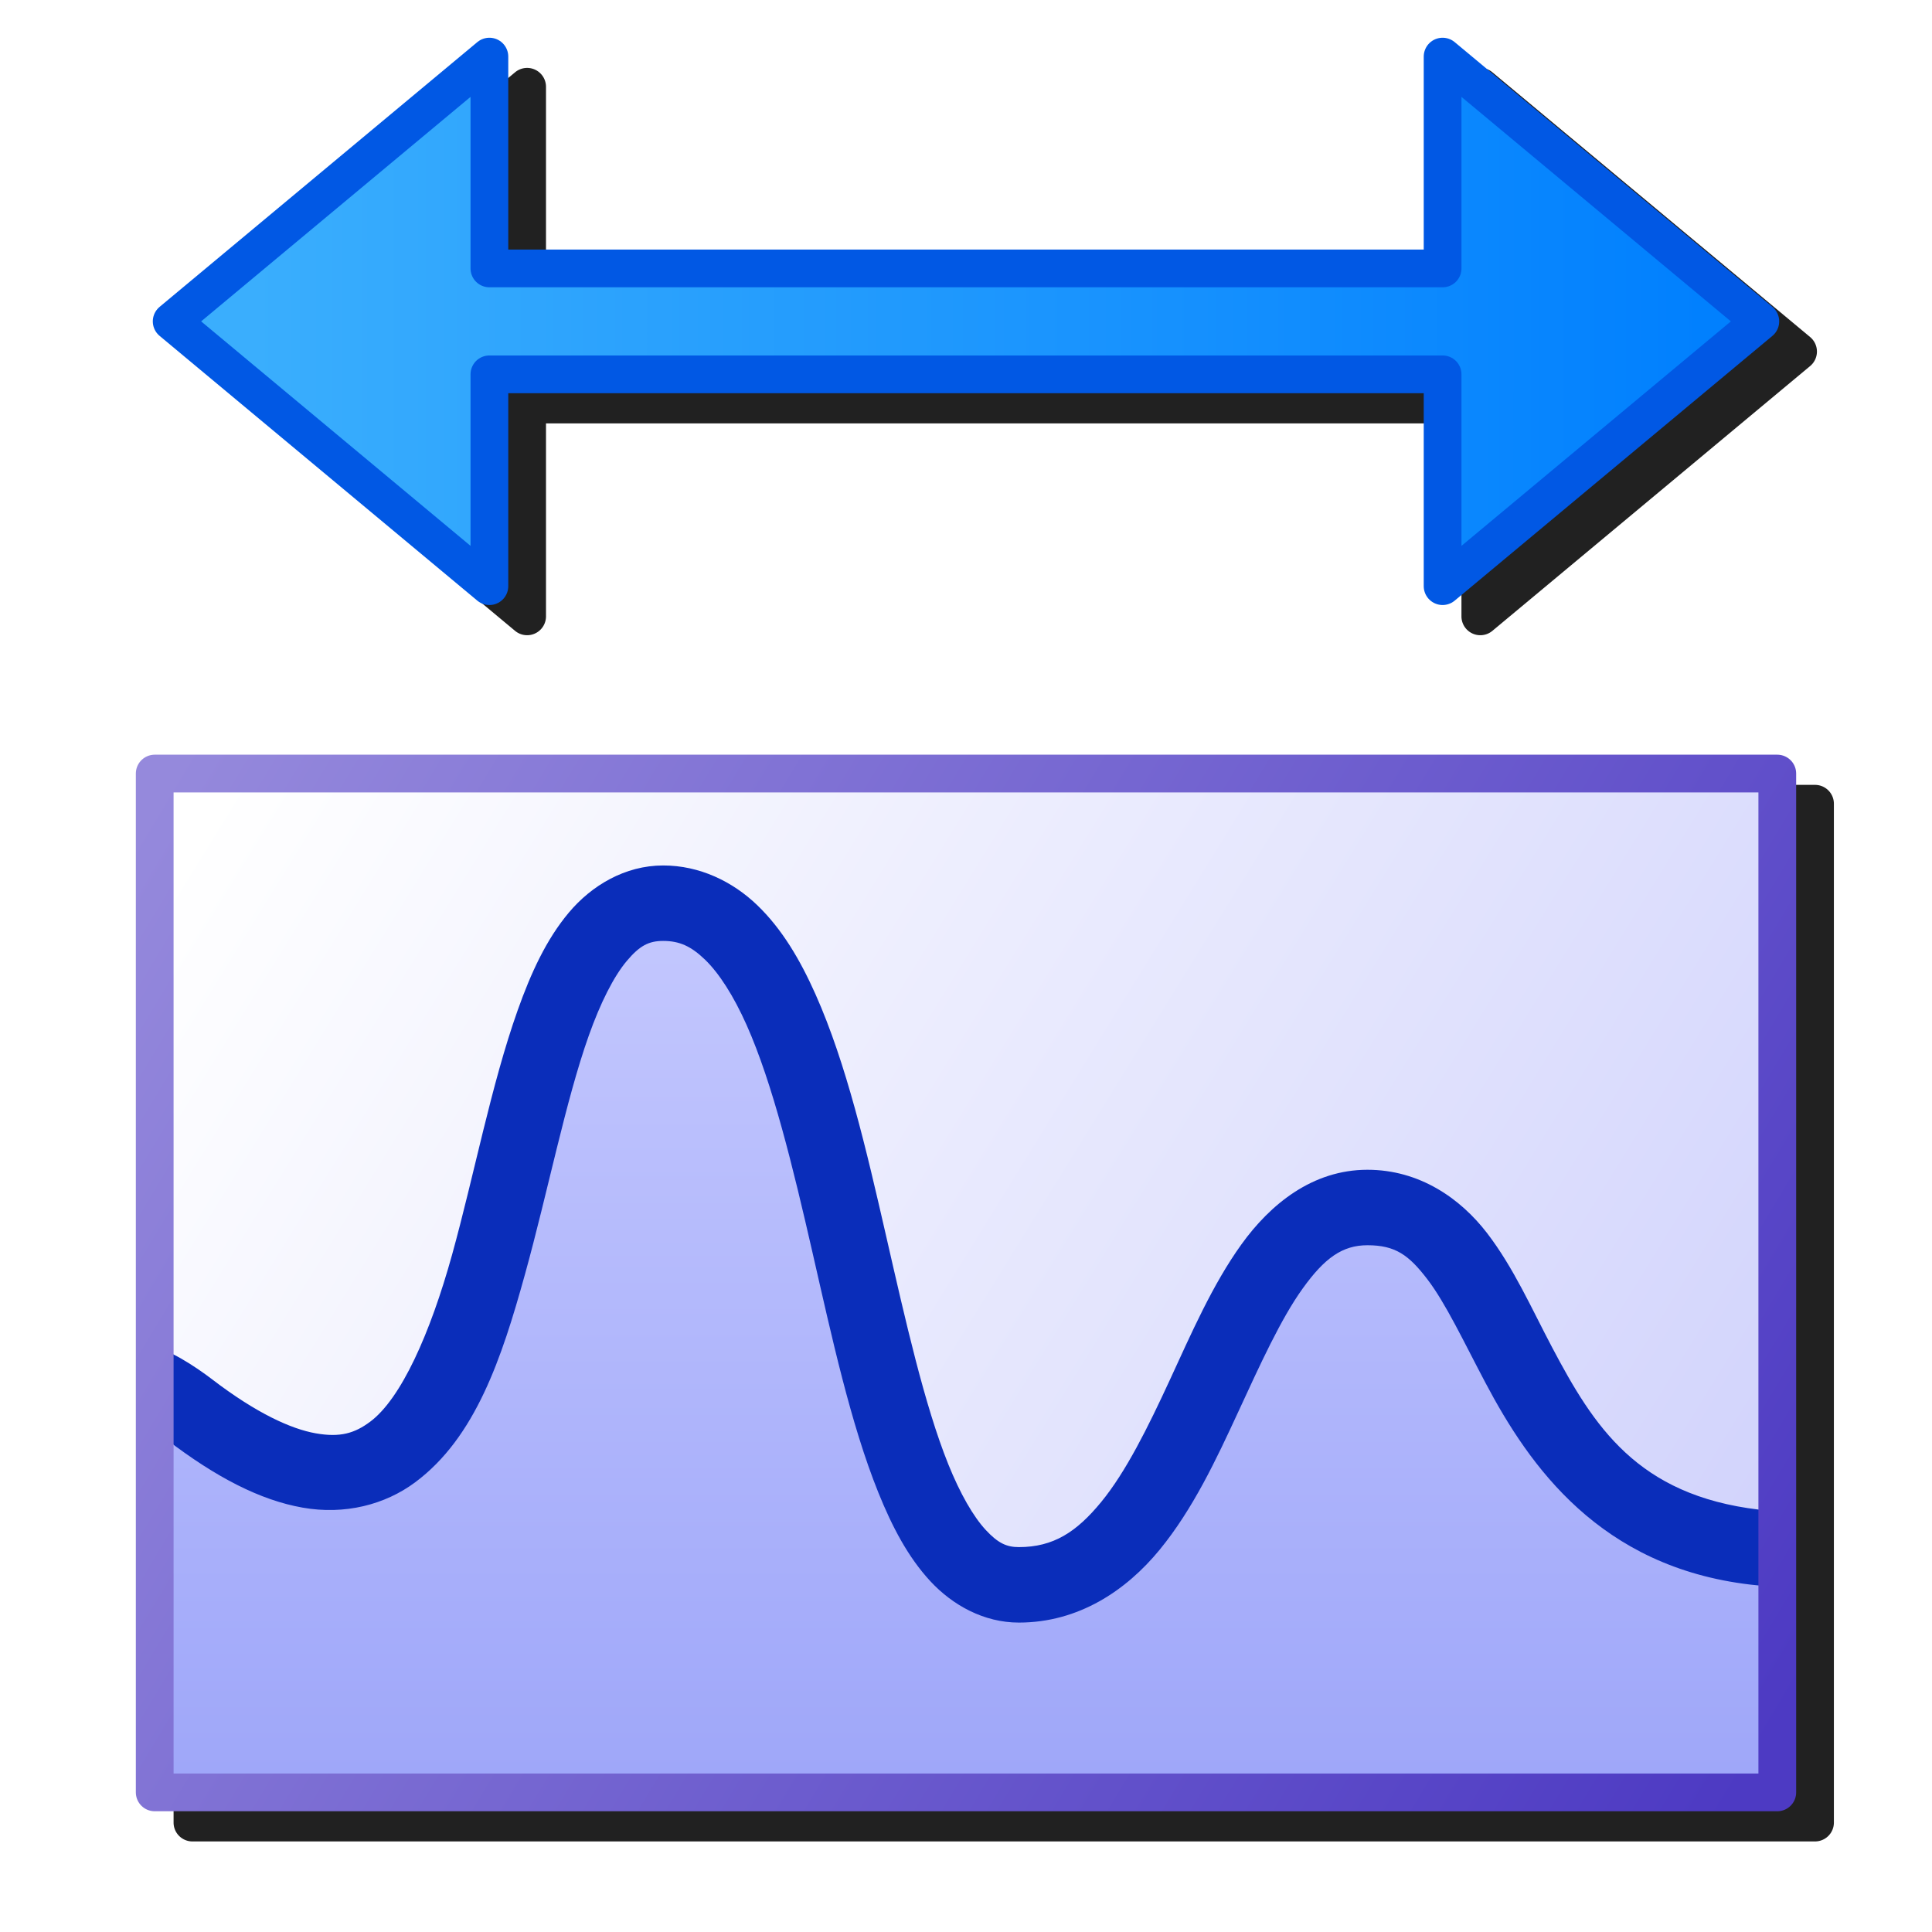 <?xml version="1.0" encoding="UTF-8" standalone="no"?>
<svg
   inkscape:export-ydpi="96"
   inkscape:export-xdpi="96"
   inkscape:export-filename="/media/klapeto/Αρχεία/WindowsXP Theme/Vectors/RASTER/adjustcurves.png"
   width="256"
   height="256"
   viewBox="0 0 256 256"
   version="1.1"
   id="svg8"
   inkscape:version="1.1.1 (3bf5ae0d25, 2021-09-20)"
   sodipodi:docname="adjust-curves.svg"
   xmlns:inkscape="http://www.inkscape.org/namespaces/inkscape"
   xmlns:sodipodi="http://sodipodi.sourceforge.net/DTD/sodipodi-0.dtd"
   xmlns:xlink="http://www.w3.org/1999/xlink"
   xmlns="http://www.w3.org/2000/svg"
   xmlns:svg="http://www.w3.org/2000/svg"
   xmlns:rdf="http://www.w3.org/1999/02/22-rdf-syntax-ns#"
   xmlns:cc="http://creativecommons.org/ns#"
   xmlns:dc="http://purl.org/dc/elements/1.1/">
  <defs
     id="defs2">
    <linearGradient
       id="linearGradient908"
       inkscape:collect="always">
      <stop
         id="stop904"
         offset="0"
         style="stop-color:#9fa7f9;stop-opacity:1" />
      <stop
         id="stop906"
         offset="1"
         style="stop-color:#c3c7fe;stop-opacity:1" />
    </linearGradient>
    <linearGradient
       gradientTransform="translate(3.088379e-8,10)"
       inkscape:collect="always"
       xlink:href="#linearGradient1057"
       id="linearGradient1059"
       x1="242.568"
       y1="222.5"
       x2="40.068"
       y2="97.5"
       gradientUnits="userSpaceOnUse" />
    <linearGradient
       inkscape:collect="always"
       id="linearGradient1057">
      <stop
         style="stop-color:#cfd1fc;stop-opacity:1"
         offset="0"
         id="stop1053" />
      <stop
         style="stop-color:#ffffff;stop-opacity:1"
         offset="1"
         id="stop1055" />
    </linearGradient>
    <linearGradient
       gradientTransform="translate(3.088379e-8,10)"
       inkscape:collect="always"
       xlink:href="#linearGradient1065"
       id="linearGradient1067"
       x1="247.568"
       y1="220"
       x2="35.068"
       y2="92.5"
       gradientUnits="userSpaceOnUse" />
    <linearGradient
       inkscape:collect="always"
       id="linearGradient1065">
      <stop
         style="stop-color:#4d3ac3;stop-opacity:1;"
         offset="0"
         id="stop1061" />
      <stop
         style="stop-color:#9589dc;stop-opacity:1"
         offset="1"
         id="stop1063" />
    </linearGradient>
    <linearGradient
       inkscape:collect="always"
       xlink:href="#linearGradient878"
       id="linearGradient880-3"
       x1="16.669"
       y1="6.747"
       x2="13.027"
       y2="6.746"
       gradientUnits="userSpaceOnUse"
       gradientTransform="matrix(53.041,0,0,53.041,-645.321,-315.276)" />
    <linearGradient
       inkscape:collect="always"
       id="linearGradient878">
      <stop
         style="stop-color:#0180fe;stop-opacity:1"
         offset="0"
         id="stop874" />
      <stop
         style="stop-color:#3aaefd;stop-opacity:1"
         offset="1"
         id="stop876" />
    </linearGradient>
    <linearGradient
       gradientUnits="userSpaceOnUse"
       y2="122.5"
       x2="137.568"
       y1="235"
       x1="137.568"
       id="linearGradient910"
       xlink:href="#linearGradient908"
       inkscape:collect="always" />
    <filter
       height="1.093"
       y="-0.046"
       width="1.099"
       x="-0.05"
       id="filter956"
       style="color-interpolation-filters:sRGB"
       inkscape:collect="always">
      <feGaussianBlur
         id="feGaussianBlur958"
         stdDeviation="4.55"
         inkscape:collect="always" />
    </filter>
  </defs>
  <sodipodi:namedview
     id="base"
     pagecolor="#ffffff"
     bordercolor="#666666"
     borderopacity="1.0"
     inkscape:pageopacity="0.0"
     inkscape:pageshadow="2"
     inkscape:zoom="2.8284272"
     inkscape:cx="44.901279"
     inkscape:cy="210.01071"
     inkscape:document-units="px"
     inkscape:current-layer="layer1"
     inkscape:document-rotation="0"
     showgrid="false"
     units="px"
     inkscape:window-width="3840"
     inkscape:window-height="2045"
     inkscape:window-x="3840"
     inkscape:window-y="0"
     inkscape:window-maximized="1"
     inkscape:snap-bbox="true"
     inkscape:bbox-nodes="true"
     fit-margin-top="0"
     fit-margin-left="0"
     fit-margin-right="0"
     fit-margin-bottom="0"
     inkscape:bbox-paths="false"
     inkscape:snap-global="true"
     inkscape:pagecheckerboard="0">
    <inkscape:grid
       type="xygrid"
       id="grid1504"
       originx="0"
       originy="0" />
    <inkscape:grid
       type="xygrid"
       id="grid1507"
       spacingx="0.5"
       spacingy="0.5"
       originx="0"
       originy="0" />
  </sodipodi:namedview>
  <g
     inkscape:label="Layer 1"
     inkscape:groupmode="layer"
     id="layer1"
     transform="translate(-12.568)">
    <path
       d="M 82.353,9 A 2.5,2.5 0 0 0 80.816,9.58 L 38.714,44.664 a 2.5,2.5 0 0 0 0,3.84 l 42.102,35.086 a 2.5,2.5 0 0 0 4.1,-1.922 V 56.101 H 206.218 v 25.566 a 2.5,2.5 0 0 0 4.102,1.922 l 42.102,-35.086 a 2.5,2.5 0 0 0 0,-3.84 L 210.32,9.58 A 2.5,2.5 0 0 0 206.218,11.5 V 37.066 H 84.915 V 11.5 a 2.5,2.5 0 0 0 -2.562,-2.5 z M 38.068,104 a 2.5,2.5 0 0 0 -2.5,2.5 v 135 a 2.5,2.5 0 0 0 2.5,2.5 H 253.068 a 2.5,2.5 0 0 0 2.5,-2.5 v -135 a 2.5,2.5 0 0 0 -2.5,-2.5 z"
       style="fill:#212121;fill-opacity:1;fill-rule:evenodd;stroke:none;stroke-width:5;stroke-linecap:round;stroke-linejoin:round;stroke-miterlimit:4;stroke-dasharray:none;stroke-opacity:1;filter:url(#filter956);stop-color:#000000"
       id="rect927" />
    <rect
       y="102.5"
       x="33.068"
       height="135"
       width="215"
       id="rect915"
       style="fill:url(#linearGradient1059);fill-opacity:1;fill-rule:evenodd;stroke:none;stroke-width:5;stroke-linecap:round;stroke-linejoin:round;stroke-miterlimit:4;stroke-dasharray:none;stroke-opacity:1;stop-color:#000000" />
    <path
       sodipodi:nodetypes="ccczzzc"
       id="path894"
       d="m 247.568,237 -214,-1 0.023,-49.246 c 49.925,38.258 38.941,-67.076 66.851,-67.076 27.91,0 22.126,90.322 47.126,90.322 25,0 25,-50 46.192,-50 21.192,0 17.703,42.73 53.808,47"
       style="fill:url(#linearGradient910);fill-opacity:1;stroke:none;stroke-width:10;stroke-linecap:round;stroke-linejoin:miter;stroke-miterlimit:4;stroke-dasharray:none;stroke-opacity:1" />
    <path
       sodipodi:nodetypes="sssssscccsssssssssssssssssscccsssssssssssss"
       id="path902"
       d="m 100.441,114.678 c -5.061,0 -9.49,2.664 -12.49,6.234 -3,3.57 -5.035,8.019 -6.787,12.951 -3.504,9.864 -5.777,21.867 -8.684,32.359 -2.907,10.492 -6.776,19.125 -10.871,22.168 -2.048,1.522 -3.95,2.107 -7.209,1.531 -3.259,-0.576 -7.868,-2.666 -13.717,-7.148 C 38.492,181.094 34.568,178.5 32.568,178.5 c 0,0 -0.158,10.531 2.034,12.211 6.632,5.082 12.474,8.07 18.059,9.057 5.584,0.987 10.914,-0.379 14.914,-3.352 7.999,-5.945 11.48,-16.467 14.543,-27.523 3.063,-11.056 5.384,-22.993 8.471,-31.682 1.543,-4.344 3.303,-7.825 5.018,-9.865 1.715,-2.04 2.92,-2.668 4.836,-2.668 2.14,0 3.683,0.687 5.543,2.48 1.86,1.794 3.785,4.788 5.514,8.668 3.458,7.761 6.146,18.864 8.725,30.129 2.578,11.265 5.051,22.686 8.721,31.799 1.835,4.556 3.95,8.582 6.898,11.764 2.948,3.181 7.096,5.482 11.727,5.482 7.917,0 14.229,-4.256 18.648,-9.641 4.419,-5.385 7.505,-11.964 10.414,-18.262 2.909,-6.297 5.649,-12.335 8.547,-16.365 2.898,-4.031 5.25,-5.732 8.582,-5.732 3.696,0 5.472,1.296 7.914,4.477 2.442,3.181 4.804,8.232 7.727,13.76 5.845,11.056 15.154,24.372 35.08,26.729 2.742,0.324 4.087,0.267 5.087,-1.465 0.324,-2.743 -1.171,-8.141 -3.913,-8.465 -16.179,-1.913 -21.927,-11.096 -27.412,-21.473 -2.743,-5.188 -5.113,-10.586 -8.637,-15.176 C 206.082,158.797 200.659,155 193.76,155 c -7.264,0 -12.858,4.548 -16.701,9.893 -3.843,5.344 -6.641,11.807 -9.506,18.01 -2.865,6.203 -5.792,12.123 -9.066,16.113 -3.274,3.99 -6.335,5.984 -10.918,5.984 -1.62,0 -2.761,-0.521 -4.391,-2.279 -1.63,-1.758 -3.382,-4.79 -4.957,-8.701 -3.15,-7.823 -5.66,-18.982 -8.25,-30.297 -2.59,-11.315 -5.252,-22.792 -9.34,-31.967 -2.044,-4.587 -4.442,-8.651 -7.705,-11.797 -3.263,-3.146 -7.647,-5.281 -12.484,-5.281 z"
       style="color:#000000;font-style:normal;font-variant:normal;font-weight:normal;font-stretch:normal;font-size:medium;line-height:normal;font-family:sans-serif;font-variant-ligatures:normal;font-variant-position:normal;font-variant-caps:normal;font-variant-numeric:normal;font-variant-alternates:normal;font-variant-east-asian:normal;font-feature-settings:normal;font-variation-settings:normal;text-indent:0;text-align:start;text-decoration:none;text-decoration-line:none;text-decoration-style:solid;text-decoration-color:#000000;letter-spacing:normal;word-spacing:normal;text-transform:none;writing-mode:lr-tb;direction:ltr;text-orientation:mixed;dominant-baseline:auto;baseline-shift:baseline;text-anchor:start;white-space:normal;shape-padding:0;shape-margin:0;inline-size:0;clip-rule:nonzero;display:inline;overflow:visible;visibility:visible;opacity:1;isolation:auto;mix-blend-mode:normal;color-interpolation:sRGB;color-interpolation-filters:linearRGB;solid-color:#000000;solid-opacity:1;vector-effect:none;fill:#0a2dba;fill-opacity:1;fill-rule:nonzero;stroke:none;stroke-width:10;stroke-linecap:round;stroke-linejoin:miter;stroke-miterlimit:4;stroke-dasharray:none;stroke-dashoffset:0;stroke-opacity:1;color-rendering:auto;image-rendering:auto;shape-rendering:auto;text-rendering:auto;enable-background:accumulate;stop-color:#000000;stop-opacity:1" />
    <path
       style="fill:url(#linearGradient880-3);fill-opacity:1;stroke:#0158e4;stroke-width:5;stroke-linecap:round;stroke-linejoin:round;stroke-miterlimit:4;stroke-dasharray:none;stroke-opacity:1"
       d="M 77.416,35.567 V 7.5 L 35.315,42.584 77.416,77.668 V 49.601 H 203.72 v 28.067 L 245.821,42.584 203.72,7.5 V 35.567 H 77.416"
       id="path872-5"
       sodipodi:nodetypes="ccccccccccc" />
    <rect
       style="fill:none;fill-opacity:1;fill-rule:evenodd;stroke:url(#linearGradient1067);stroke-width:5;stroke-linecap:round;stroke-linejoin:round;stroke-miterlimit:4;stroke-dasharray:none;stroke-opacity:1;stop-color:#000000"
       id="rect896"
       width="215"
       height="135"
       x="33.068"
       y="102.5" />
  </g>
</svg>
